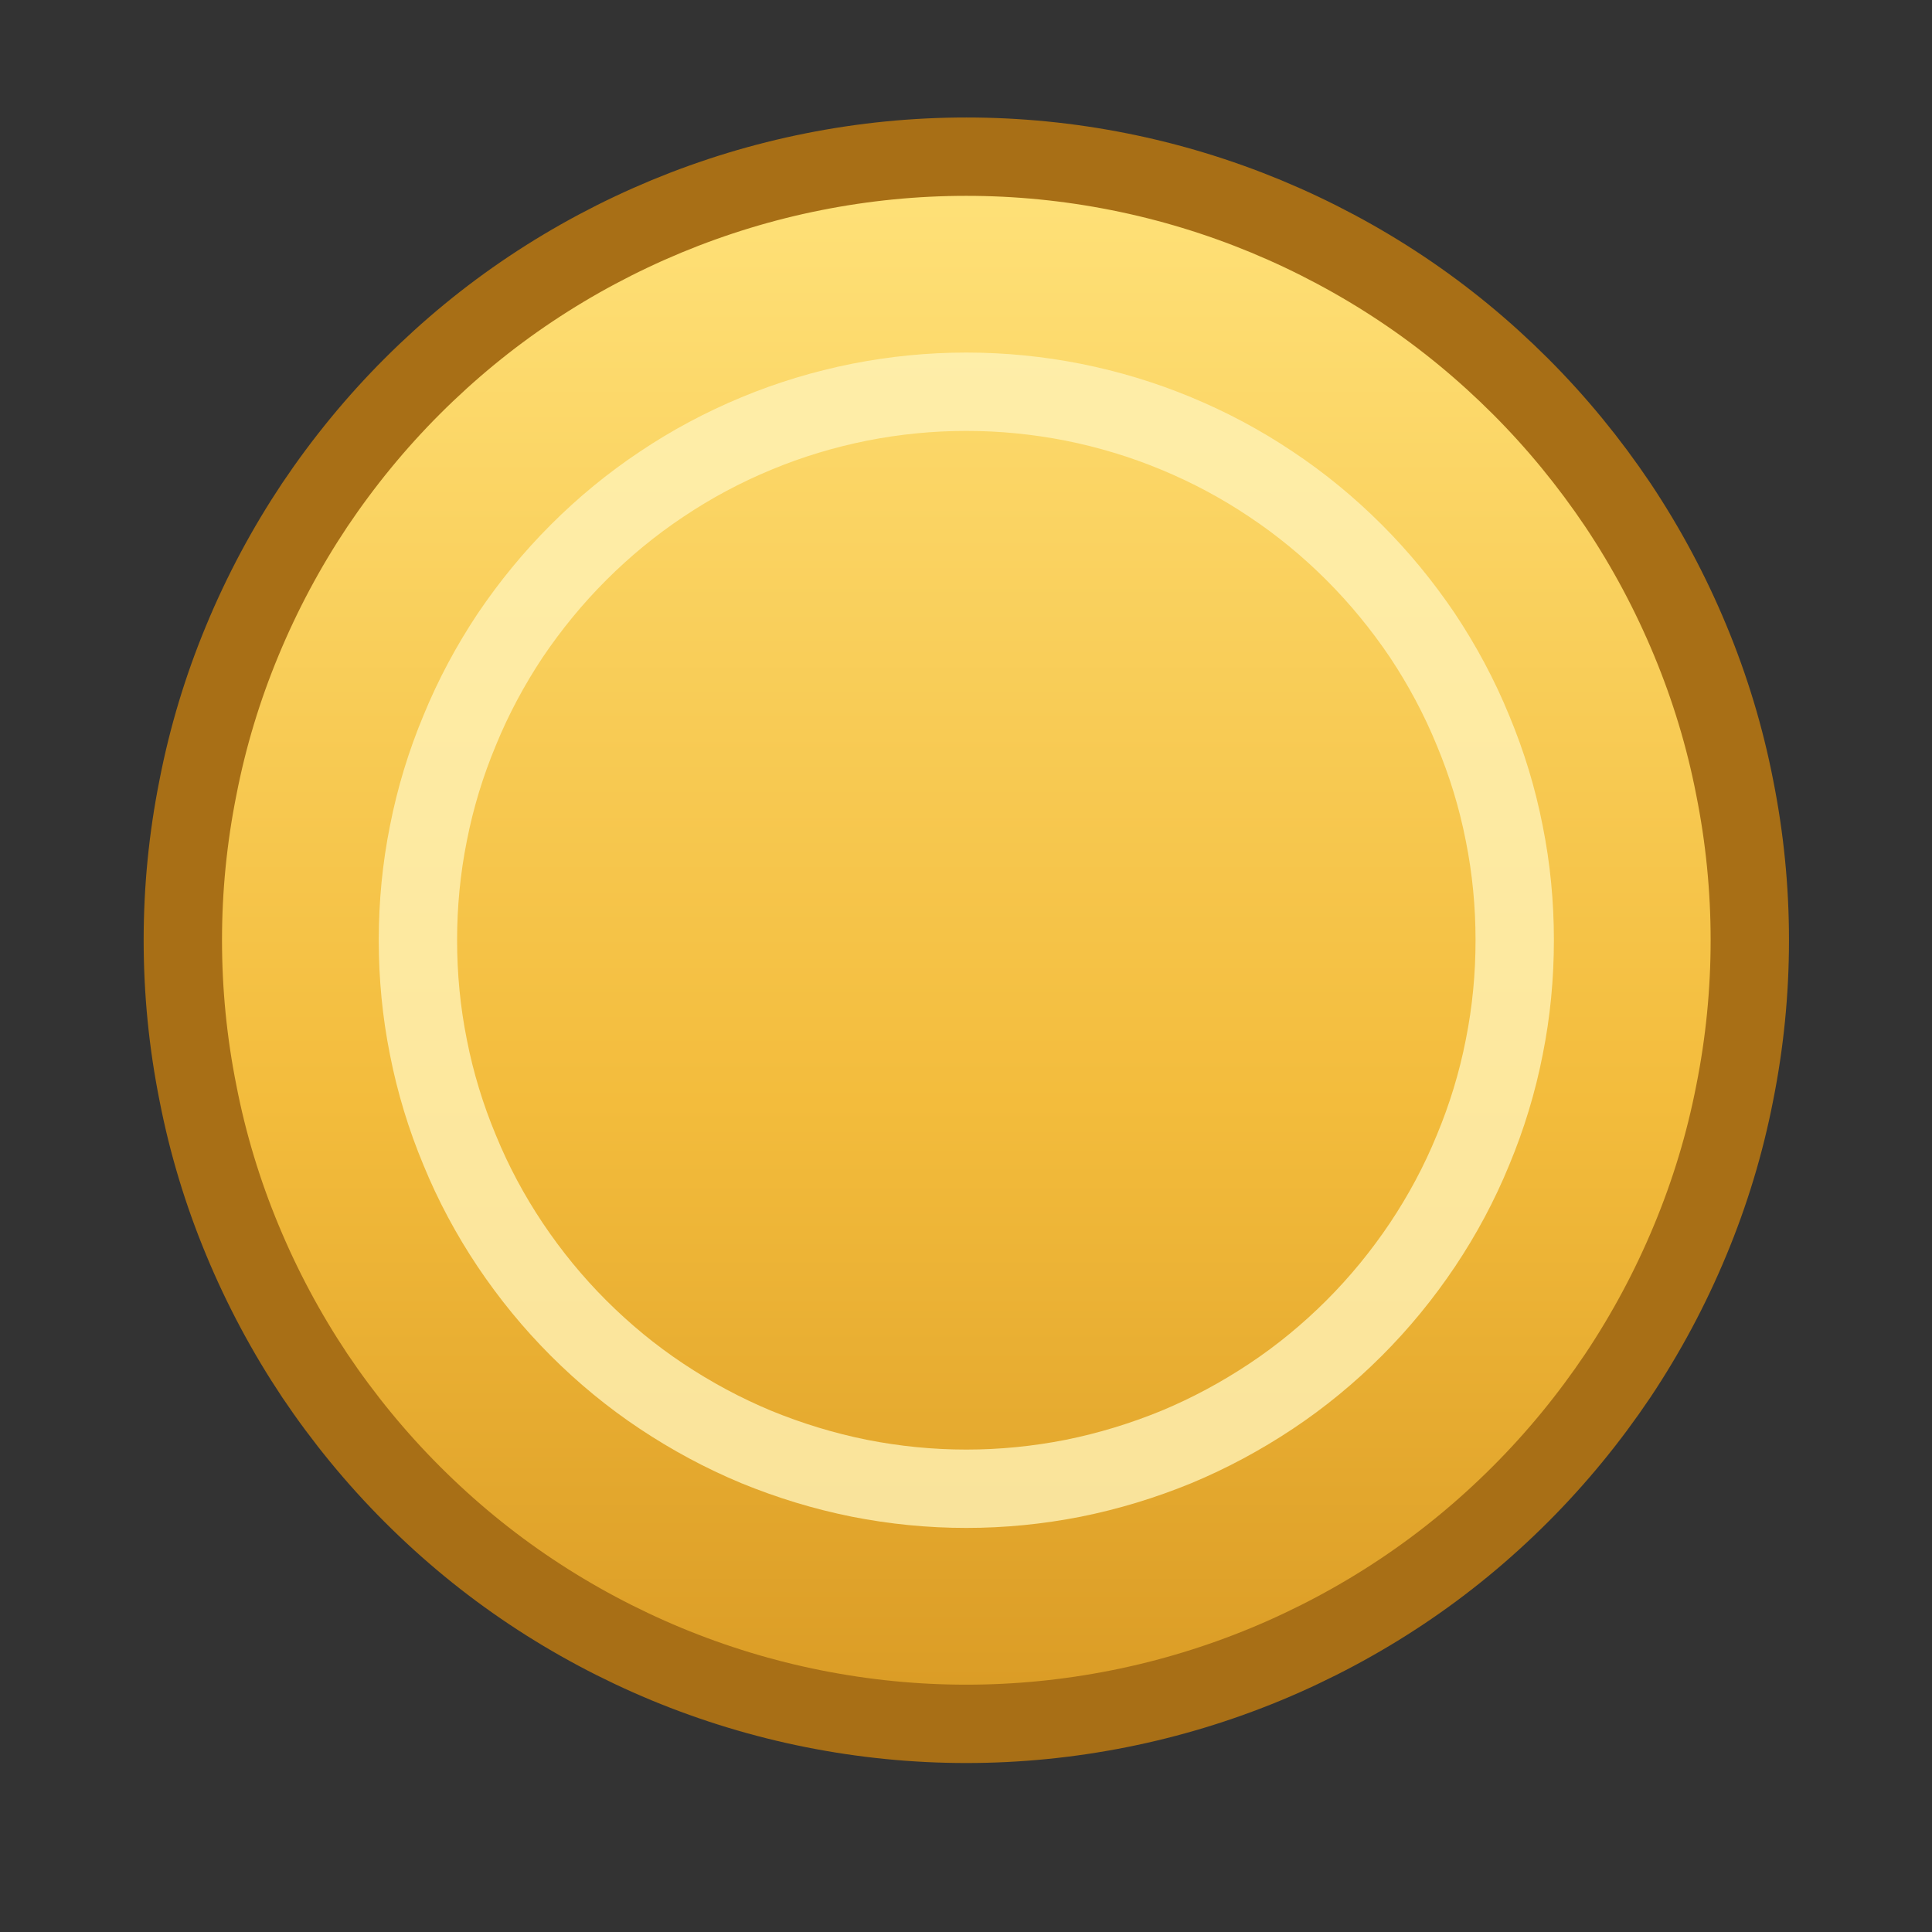 <svg xmlns="http://www.w3.org/2000/svg" xmlns:xlink="http://www.w3.org/1999/xlink" width="48" zoomAndPan="magnify" viewBox="0 0 36 36" height="48" preserveAspectRatio="xMidYMid meet" version="1.0"><rect x="0" y="0" width="36" height="36" fill="#333333" stroke="none"/><defs><clipPath id="c5ef22ebb9"><path d="M 3 2 L 33 2 L 33 33 L 3 33 Z M 3 2 " clip-rule="nonzero"/></clipPath><clipPath id="da2451158f"><path d="M 32.594 17.512 C 32.594 18.473 32.5 19.422 32.312 20.359 C 32.129 21.301 31.852 22.215 31.484 23.098 C 31.117 23.984 30.668 24.824 30.137 25.621 C 29.602 26.418 28.996 27.156 28.32 27.832 C 27.641 28.512 26.906 29.117 26.109 29.648 C 25.312 30.18 24.469 30.629 23.586 30.996 C 22.699 31.363 21.789 31.641 20.848 31.828 C 19.906 32.016 18.957 32.109 18 32.109 C 17.043 32.109 16.094 32.016 15.152 31.828 C 14.211 31.641 13.301 31.363 12.414 30.996 C 11.531 30.629 10.688 30.18 9.891 29.648 C 9.094 29.117 8.359 28.512 7.68 27.832 C 7.004 27.156 6.398 26.418 5.863 25.621 C 5.332 24.824 4.883 23.984 4.516 23.098 C 4.148 22.215 3.871 21.301 3.688 20.359 C 3.5 19.422 3.406 18.473 3.406 17.512 C 3.406 16.555 3.5 15.605 3.688 14.668 C 3.871 13.727 4.148 12.812 4.516 11.93 C 4.883 11.043 5.332 10.203 5.863 9.406 C 6.398 8.609 7.004 7.871 7.68 7.195 C 8.359 6.516 9.094 5.91 9.891 5.379 C 10.688 4.848 11.531 4.398 12.414 4.031 C 13.301 3.664 14.211 3.387 15.152 3.199 C 16.094 3.012 17.043 2.918 18 2.918 C 18.957 2.918 19.906 3.012 20.848 3.199 C 21.789 3.387 22.699 3.664 23.586 4.031 C 24.469 4.398 25.312 4.848 26.109 5.379 C 26.906 5.91 27.641 6.516 28.32 7.195 C 28.996 7.871 29.602 8.609 30.137 9.406 C 30.668 10.203 31.117 11.043 31.484 11.93 C 31.852 12.812 32.129 13.727 32.312 14.668 C 32.5 15.605 32.594 16.555 32.594 17.512 Z M 32.594 17.512 " clip-rule="nonzero"/></clipPath><linearGradient x1="0" gradientTransform="matrix(29.189, 0, 0, 29.189, 3.405, 2.919)" y1="-0" x2="0" gradientUnits="userSpaceOnUse" y2="1" id="4117df04c5"><stop stop-opacity="1" stop-color="rgb(100%, 88.629%, 47.839%)" offset="0"/><stop stop-opacity="1" stop-color="rgb(99.968%, 88.531%, 47.681%)" offset="0.008"/><stop stop-opacity="1" stop-color="rgb(99.907%, 88.338%, 47.363%)" offset="0.016"/><stop stop-opacity="1" stop-color="rgb(99.846%, 88.144%, 47.047%)" offset="0.023"/><stop stop-opacity="1" stop-color="rgb(99.785%, 87.95%, 46.732%)" offset="0.031"/><stop stop-opacity="1" stop-color="rgb(99.724%, 87.755%, 46.414%)" offset="0.039"/><stop stop-opacity="1" stop-color="rgb(99.661%, 87.561%, 46.098%)" offset="0.047"/><stop stop-opacity="1" stop-color="rgb(99.6%, 87.367%, 45.781%)" offset="0.055"/><stop stop-opacity="1" stop-color="rgb(99.539%, 87.173%, 45.465%)" offset="0.062"/><stop stop-opacity="1" stop-color="rgb(99.478%, 86.98%, 45.148%)" offset="0.07"/><stop stop-opacity="1" stop-color="rgb(99.417%, 86.786%, 44.832%)" offset="0.078"/><stop stop-opacity="1" stop-color="rgb(99.355%, 86.592%, 44.514%)" offset="0.086"/><stop stop-opacity="1" stop-color="rgb(99.294%, 86.397%, 44.199%)" offset="0.094"/><stop stop-opacity="1" stop-color="rgb(99.232%, 86.203%, 43.883%)" offset="0.102"/><stop stop-opacity="1" stop-color="rgb(99.171%, 86.009%, 43.565%)" offset="0.109"/><stop stop-opacity="1" stop-color="rgb(99.11%, 85.815%, 43.25%)" offset="0.117"/><stop stop-opacity="1" stop-color="rgb(99.048%, 85.622%, 42.932%)" offset="0.125"/><stop stop-opacity="1" stop-color="rgb(98.987%, 85.428%, 42.616%)" offset="0.133"/><stop stop-opacity="1" stop-color="rgb(98.926%, 85.234%, 42.299%)" offset="0.141"/><stop stop-opacity="1" stop-color="rgb(98.865%, 85.039%, 41.983%)" offset="0.148"/><stop stop-opacity="1" stop-color="rgb(98.804%, 84.845%, 41.666%)" offset="0.156"/><stop stop-opacity="1" stop-color="rgb(98.741%, 84.651%, 41.35%)" offset="0.164"/><stop stop-opacity="1" stop-color="rgb(98.68%, 84.457%, 41.034%)" offset="0.172"/><stop stop-opacity="1" stop-color="rgb(98.619%, 84.264%, 40.717%)" offset="0.18"/><stop stop-opacity="1" stop-color="rgb(98.558%, 84.07%, 40.401%)" offset="0.188"/><stop stop-opacity="1" stop-color="rgb(98.497%, 83.876%, 40.083%)" offset="0.195"/><stop stop-opacity="1" stop-color="rgb(98.436%, 83.681%, 39.767%)" offset="0.203"/><stop stop-opacity="1" stop-color="rgb(98.373%, 83.487%, 39.45%)" offset="0.211"/><stop stop-opacity="1" stop-color="rgb(98.312%, 83.293%, 39.134%)" offset="0.219"/><stop stop-opacity="1" stop-color="rgb(98.251%, 83.099%, 38.817%)" offset="0.227"/><stop stop-opacity="1" stop-color="rgb(98.19%, 82.906%, 38.501%)" offset="0.234"/><stop stop-opacity="1" stop-color="rgb(98.129%, 82.712%, 38.185%)" offset="0.242"/><stop stop-opacity="1" stop-color="rgb(98.067%, 82.518%, 37.868%)" offset="0.25"/><stop stop-opacity="1" stop-color="rgb(98.006%, 82.323%, 37.552%)" offset="0.258"/><stop stop-opacity="1" stop-color="rgb(97.945%, 82.129%, 37.234%)" offset="0.266"/><stop stop-opacity="1" stop-color="rgb(97.884%, 81.935%, 36.919%)" offset="0.273"/><stop stop-opacity="1" stop-color="rgb(97.823%, 81.741%, 36.601%)" offset="0.281"/><stop stop-opacity="1" stop-color="rgb(97.76%, 81.548%, 36.285%)" offset="0.289"/><stop stop-opacity="1" stop-color="rgb(97.699%, 81.354%, 35.968%)" offset="0.297"/><stop stop-opacity="1" stop-color="rgb(97.638%, 81.158%, 35.652%)" offset="0.305"/><stop stop-opacity="1" stop-color="rgb(97.577%, 80.965%, 35.336%)" offset="0.312"/><stop stop-opacity="1" stop-color="rgb(97.516%, 80.771%, 35.019%)" offset="0.32"/><stop stop-opacity="1" stop-color="rgb(97.453%, 80.577%, 34.703%)" offset="0.328"/><stop stop-opacity="1" stop-color="rgb(97.392%, 80.383%, 34.386%)" offset="0.336"/><stop stop-opacity="1" stop-color="rgb(97.331%, 80.19%, 34.07%)" offset="0.344"/><stop stop-opacity="1" stop-color="rgb(97.27%, 79.996%, 33.752%)" offset="0.352"/><stop stop-opacity="1" stop-color="rgb(97.209%, 79.8%, 33.437%)" offset="0.359"/><stop stop-opacity="1" stop-color="rgb(97.147%, 79.607%, 33.119%)" offset="0.367"/><stop stop-opacity="1" stop-color="rgb(97.086%, 79.413%, 32.803%)" offset="0.375"/><stop stop-opacity="1" stop-color="rgb(97.025%, 79.219%, 32.487%)" offset="0.383"/><stop stop-opacity="1" stop-color="rgb(96.964%, 79.025%, 32.17%)" offset="0.391"/><stop stop-opacity="1" stop-color="rgb(96.902%, 78.831%, 31.854%)" offset="0.398"/><stop stop-opacity="1" stop-color="rgb(96.841%, 78.638%, 31.537%)" offset="0.406"/><stop stop-opacity="1" stop-color="rgb(96.779%, 78.442%, 31.221%)" offset="0.414"/><stop stop-opacity="1" stop-color="rgb(96.718%, 78.249%, 30.904%)" offset="0.422"/><stop stop-opacity="1" stop-color="rgb(96.657%, 78.055%, 30.588%)" offset="0.43"/><stop stop-opacity="1" stop-color="rgb(96.596%, 77.861%, 30.27%)" offset="0.438"/><stop stop-opacity="1" stop-color="rgb(96.535%, 77.667%, 29.955%)" offset="0.445"/><stop stop-opacity="1" stop-color="rgb(96.472%, 77.473%, 29.639%)" offset="0.453"/><stop stop-opacity="1" stop-color="rgb(96.411%, 77.28%, 29.321%)" offset="0.461"/><stop stop-opacity="1" stop-color="rgb(96.35%, 77.084%, 29.005%)" offset="0.469"/><stop stop-opacity="1" stop-color="rgb(96.289%, 76.891%, 28.688%)" offset="0.477"/><stop stop-opacity="1" stop-color="rgb(96.228%, 76.697%, 28.372%)" offset="0.484"/><stop stop-opacity="1" stop-color="rgb(96.165%, 76.503%, 28.055%)" offset="0.492"/><stop stop-opacity="1" stop-color="rgb(96.104%, 76.309%, 27.739%)" offset="0.5"/><stop stop-opacity="1" stop-color="rgb(96.043%, 76.115%, 27.422%)" offset="0.508"/><stop stop-opacity="1" stop-color="rgb(95.982%, 75.922%, 27.106%)" offset="0.516"/><stop stop-opacity="1" stop-color="rgb(95.921%, 75.726%, 26.79%)" offset="0.523"/><stop stop-opacity="1" stop-color="rgb(95.859%, 75.533%, 26.472%)" offset="0.531"/><stop stop-opacity="1" stop-color="rgb(95.798%, 75.339%, 26.157%)" offset="0.539"/><stop stop-opacity="1" stop-color="rgb(95.737%, 75.145%, 25.839%)" offset="0.547"/><stop stop-opacity="1" stop-color="rgb(95.676%, 74.951%, 25.523%)" offset="0.555"/><stop stop-opacity="1" stop-color="rgb(95.615%, 74.757%, 25.206%)" offset="0.562"/><stop stop-opacity="1" stop-color="rgb(95.552%, 74.562%, 24.89%)" offset="0.57"/><stop stop-opacity="1" stop-color="rgb(95.491%, 74.368%, 24.573%)" offset="0.578"/><stop stop-opacity="1" stop-color="rgb(95.43%, 74.174%, 24.257%)" offset="0.586"/><stop stop-opacity="1" stop-color="rgb(95.369%, 73.981%, 23.941%)" offset="0.594"/><stop stop-opacity="1" stop-color="rgb(95.294%, 73.781%, 23.637%)" offset="0.602"/><stop stop-opacity="1" stop-color="rgb(95.149%, 73.546%, 23.401%)" offset="0.609"/><stop stop-opacity="1" stop-color="rgb(94.951%, 73.286%, 23.216%)" offset="0.617"/><stop stop-opacity="1" stop-color="rgb(94.751%, 73.026%, 23.033%)" offset="0.625"/><stop stop-opacity="1" stop-color="rgb(94.553%, 72.765%, 22.849%)" offset="0.633"/><stop stop-opacity="1" stop-color="rgb(94.354%, 72.504%, 22.665%)" offset="0.641"/><stop stop-opacity="1" stop-color="rgb(94.154%, 72.244%, 22.481%)" offset="0.648"/><stop stop-opacity="1" stop-color="rgb(93.956%, 71.983%, 22.298%)" offset="0.656"/><stop stop-opacity="1" stop-color="rgb(93.756%, 71.722%, 22.113%)" offset="0.664"/><stop stop-opacity="1" stop-color="rgb(93.558%, 71.461%, 21.93%)" offset="0.672"/><stop stop-opacity="1" stop-color="rgb(93.358%, 71.202%, 21.747%)" offset="0.68"/><stop stop-opacity="1" stop-color="rgb(93.159%, 70.941%, 21.562%)" offset="0.688"/><stop stop-opacity="1" stop-color="rgb(92.96%, 70.68%, 21.379%)" offset="0.695"/><stop stop-opacity="1" stop-color="rgb(92.761%, 70.419%, 21.194%)" offset="0.703"/><stop stop-opacity="1" stop-color="rgb(92.563%, 70.16%, 21.011%)" offset="0.711"/><stop stop-opacity="1" stop-color="rgb(92.363%, 69.899%, 20.827%)" offset="0.719"/><stop stop-opacity="1" stop-color="rgb(92.165%, 69.638%, 20.644%)" offset="0.727"/><stop stop-opacity="1" stop-color="rgb(91.965%, 69.377%, 20.459%)" offset="0.734"/><stop stop-opacity="1" stop-color="rgb(91.766%, 69.118%, 20.276%)" offset="0.742"/><stop stop-opacity="1" stop-color="rgb(91.566%, 68.857%, 20.093%)" offset="0.75"/><stop stop-opacity="1" stop-color="rgb(91.368%, 68.596%, 19.908%)" offset="0.758"/><stop stop-opacity="1" stop-color="rgb(91.17%, 68.335%, 19.725%)" offset="0.766"/><stop stop-opacity="1" stop-color="rgb(90.97%, 68.074%, 19.54%)" offset="0.773"/><stop stop-opacity="1" stop-color="rgb(90.771%, 67.815%, 19.357%)" offset="0.781"/><stop stop-opacity="1" stop-color="rgb(90.572%, 67.554%, 19.173%)" offset="0.789"/><stop stop-opacity="1" stop-color="rgb(90.373%, 67.293%, 18.99%)" offset="0.797"/><stop stop-opacity="1" stop-color="rgb(90.173%, 67.032%, 18.805%)" offset="0.805"/><stop stop-opacity="1" stop-color="rgb(89.975%, 66.772%, 18.622%)" offset="0.812"/><stop stop-opacity="1" stop-color="rgb(89.777%, 66.512%, 18.437%)" offset="0.82"/><stop stop-opacity="1" stop-color="rgb(89.577%, 66.251%, 18.254%)" offset="0.828"/><stop stop-opacity="1" stop-color="rgb(89.378%, 65.99%, 18.071%)" offset="0.836"/><stop stop-opacity="1" stop-color="rgb(89.178%, 65.73%, 17.886%)" offset="0.844"/><stop stop-opacity="1" stop-color="rgb(88.98%, 65.469%, 17.703%)" offset="0.852"/><stop stop-opacity="1" stop-color="rgb(88.78%, 65.208%, 17.519%)" offset="0.859"/><stop stop-opacity="1" stop-color="rgb(88.582%, 64.948%, 17.336%)" offset="0.867"/><stop stop-opacity="1" stop-color="rgb(88.383%, 64.688%, 17.151%)" offset="0.875"/><stop stop-opacity="1" stop-color="rgb(88.184%, 64.427%, 16.968%)" offset="0.883"/><stop stop-opacity="1" stop-color="rgb(87.985%, 64.166%, 16.783%)" offset="0.891"/><stop stop-opacity="1" stop-color="rgb(87.785%, 63.905%, 16.6%)" offset="0.898"/><stop stop-opacity="1" stop-color="rgb(87.587%, 63.646%, 16.417%)" offset="0.906"/><stop stop-opacity="1" stop-color="rgb(87.387%, 63.385%, 16.232%)" offset="0.914"/><stop stop-opacity="1" stop-color="rgb(87.189%, 63.124%, 16.049%)" offset="0.922"/><stop stop-opacity="1" stop-color="rgb(86.99%, 62.863%, 15.865%)" offset="0.93"/><stop stop-opacity="1" stop-color="rgb(86.79%, 62.604%, 15.681%)" offset="0.938"/><stop stop-opacity="1" stop-color="rgb(86.592%, 62.343%, 15.497%)" offset="0.945"/><stop stop-opacity="1" stop-color="rgb(86.392%, 62.082%, 15.314%)" offset="0.953"/><stop stop-opacity="1" stop-color="rgb(86.194%, 61.821%, 15.129%)" offset="0.961"/><stop stop-opacity="1" stop-color="rgb(85.994%, 61.562%, 14.946%)" offset="0.969"/><stop stop-opacity="1" stop-color="rgb(85.796%, 61.301%, 14.763%)" offset="0.977"/><stop stop-opacity="1" stop-color="rgb(85.597%, 61.04%, 14.578%)" offset="0.984"/><stop stop-opacity="1" stop-color="rgb(85.397%, 60.779%, 14.395%)" offset="0.992"/><stop stop-opacity="1" stop-color="rgb(85.199%, 60.519%, 14.211%)" offset="1"/></linearGradient><clipPath id="7444f890ef"><path d="M 0.488 0 L 35.512 0 L 35.512 35.027 L 0.488 35.027 Z M 0.488 0 " clip-rule="nonzero"/></clipPath></defs><g clip-path="url(#c5ef22ebb9)"><g clip-path="url(#da2451158f)"><path fill="url(#4117df04c5)" d="M 3.406 2.918 L 3.406 32.109 L 32.594 32.109 L 32.594 2.918 Z M 3.406 2.918 " fill-rule="nonzero"/></g></g><g clip-path="url(#7444f890ef)"><path stroke-linecap="butt" transform="matrix(0.73, 0, 0, 0.73, 0.486, 0)" fill="none" stroke-linejoin="miter" d="M 43.999 23.998 C 43.999 25.314 43.87 26.615 43.613 27.9 C 43.362 29.19 42.982 30.443 42.479 31.652 C 41.975 32.867 41.36 34.018 40.632 35.11 C 39.898 36.202 39.069 37.214 38.143 38.14 C 37.211 39.072 36.205 39.901 35.113 40.629 C 34.021 41.357 32.865 41.973 31.655 42.476 C 30.44 42.979 29.192 43.359 27.902 43.616 C 26.612 43.873 25.311 44.002 24 44.002 C 22.689 44.002 21.388 43.873 20.098 43.616 C 18.808 43.359 17.56 42.979 16.345 42.476 C 15.135 41.973 13.979 41.357 12.887 40.629 C 11.795 39.901 10.789 39.072 9.857 38.14 C 8.931 37.214 8.102 36.202 7.368 35.11 C 6.64 34.018 6.025 32.867 5.521 31.652 C 5.018 30.443 4.638 29.19 4.387 27.9 C 4.13 26.615 4.001 25.314 4.001 23.998 C 4.001 22.686 4.13 21.385 4.387 20.101 C 4.638 18.81 5.018 17.558 5.521 16.348 C 6.025 15.133 6.64 13.982 7.368 12.89 C 8.102 11.798 8.931 10.786 9.857 9.86 C 10.789 8.929 11.795 8.099 12.887 7.371 C 13.979 6.643 15.135 6.027 16.345 5.524 C 17.56 5.021 18.808 4.641 20.098 4.384 C 21.388 4.127 22.689 3.999 24 3.999 C 25.311 3.999 26.612 4.127 27.902 4.384 C 29.192 4.641 30.44 5.021 31.655 5.524 C 32.865 6.027 34.021 6.643 35.113 7.371 C 36.205 8.099 37.211 8.929 38.143 9.86 C 39.069 10.786 39.898 11.798 40.632 12.89 C 41.36 13.982 41.975 15.133 42.479 16.348 C 42.982 17.558 43.362 18.81 43.613 20.101 C 43.87 21.385 43.999 22.686 43.999 23.998 Z M 43.999 23.998 " stroke="#a86f16" stroke-width="2" stroke-opacity="1" stroke-miterlimit="4"/><path stroke-linecap="butt" transform="matrix(0.73, 0, 0, 0.73, 0.486, 0)" fill="none" stroke-linejoin="miter" d="M 37.998 23.998 C 37.998 24.918 37.912 25.828 37.73 26.733 C 37.554 27.632 37.286 28.51 36.933 29.356 C 36.585 30.207 36.151 31.015 35.643 31.775 C 35.129 32.541 34.551 33.248 33.898 33.901 C 33.25 34.548 32.543 35.132 31.778 35.64 C 31.012 36.149 30.209 36.582 29.358 36.936 C 28.507 37.284 27.635 37.551 26.73 37.733 C 25.831 37.91 24.921 38.001 24 38.001 C 23.079 38.001 22.169 37.91 21.27 37.733 C 20.365 37.551 19.493 37.284 18.642 36.936 C 17.791 36.582 16.988 36.149 16.222 35.64 C 15.457 35.132 14.75 34.548 14.102 33.901 C 13.449 33.248 12.871 32.541 12.357 31.775 C 11.849 31.015 11.415 30.207 11.067 29.356 C 10.714 28.51 10.446 27.632 10.27 26.733 C 10.088 25.828 10.002 24.918 10.002 23.998 C 10.002 23.082 10.088 22.172 10.27 21.268 C 10.446 20.368 10.714 19.49 11.067 18.645 C 11.415 17.793 11.849 16.985 12.357 16.22 C 12.871 15.459 13.449 14.753 14.102 14.1 C 14.75 13.452 15.457 12.869 16.222 12.36 C 16.988 11.846 17.791 11.418 18.642 11.065 C 19.493 10.711 20.365 10.449 21.27 10.267 C 22.169 10.09 23.079 9.999 24 9.999 C 24.921 9.999 25.831 10.09 26.73 10.267 C 27.635 10.449 28.507 10.711 29.358 11.065 C 30.209 11.418 31.012 11.846 31.778 12.36 C 32.543 12.869 33.25 13.452 33.898 14.1 C 34.551 14.753 35.129 15.459 35.643 16.22 C 36.151 16.985 36.585 17.793 36.933 18.645 C 37.286 19.49 37.554 20.368 37.73 21.268 C 37.912 22.172 37.998 23.082 37.998 23.998 Z M 37.998 23.998 " stroke="#fff2b6" stroke-width="2" stroke-opacity="0.8" stroke-miterlimit="4"/></g></svg>